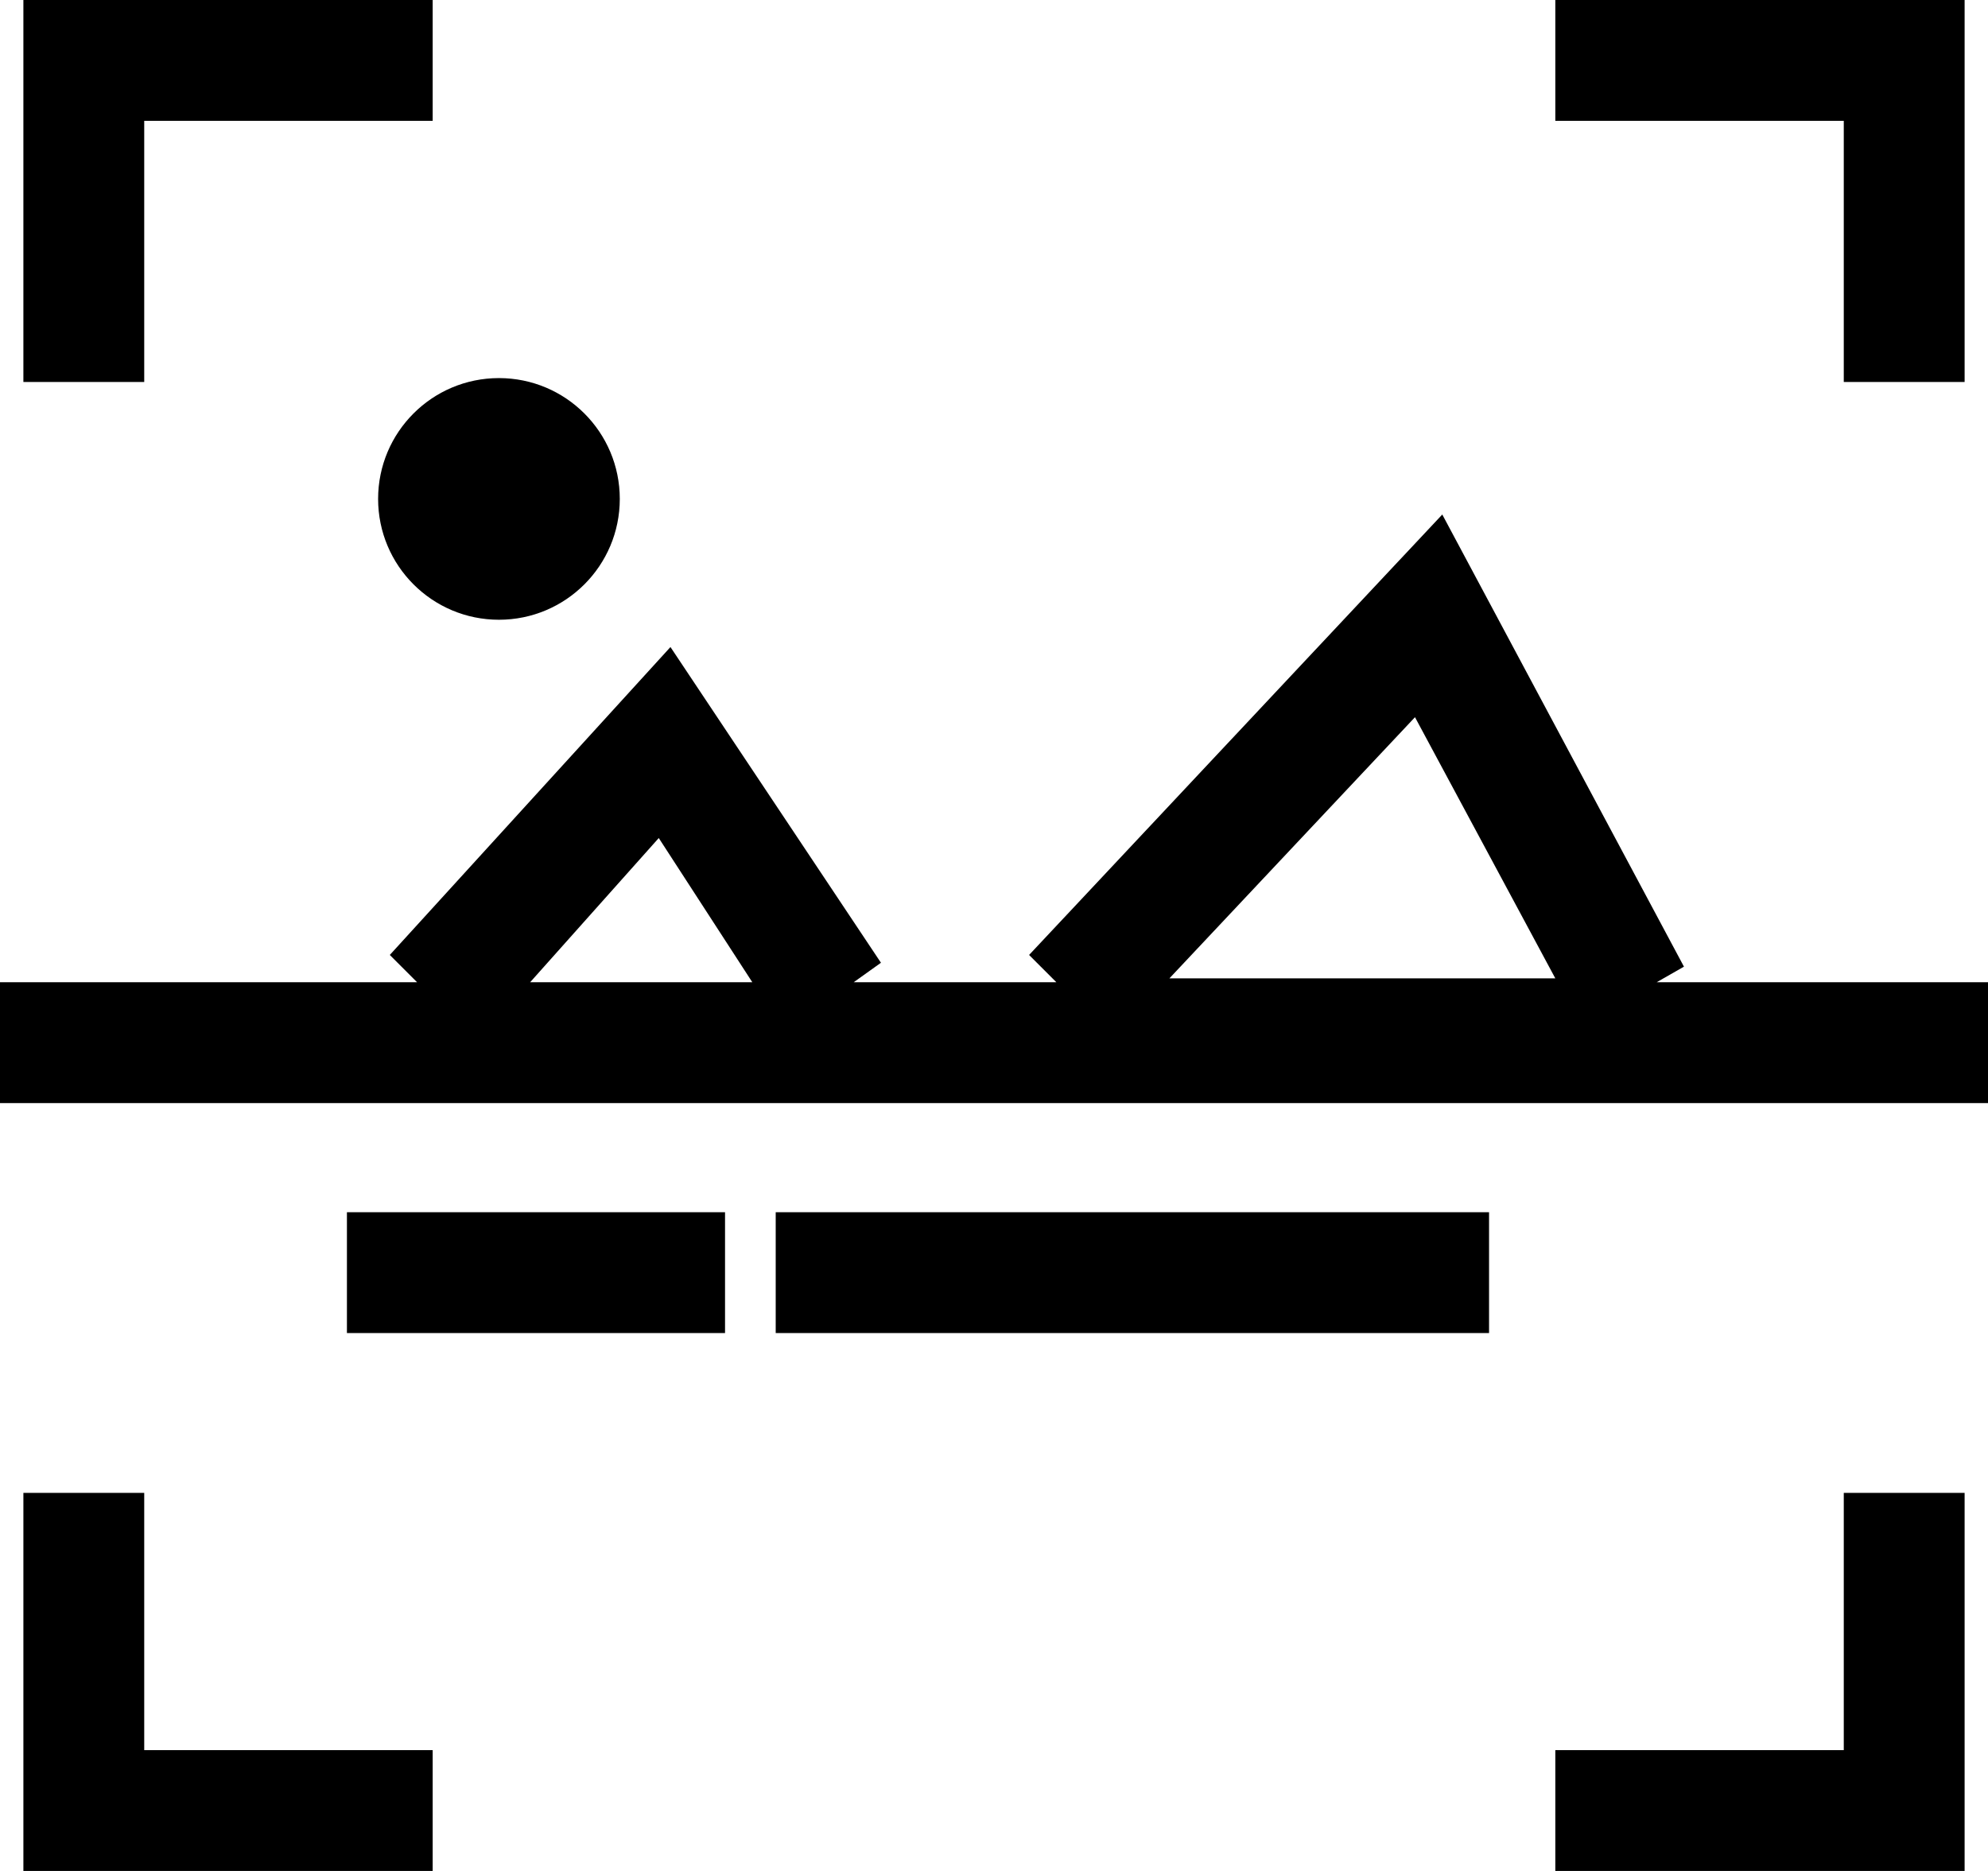 <?xml version="1.0" encoding="utf-8"?>
<!-- Generator: Adobe Illustrator 21.0.0, SVG Export Plug-In . SVG Version: 6.00 Build 0)  -->
<svg version="1.1" id="图层_1" xmlns="http://www.w3.org/2000/svg" xmlns:xlink="http://www.w3.org/1999/xlink" x="0px" y="0px"
	 viewBox="0 0 51 48" style="enable-background:new 0 0 51 48;" xml:space="preserve">
<title>下载</title>
<desc>Created with Sketch.</desc>
<g>
	<polygon points="3.7,3.1 11.1,3.1 11.1,0 0.6,0 0.6,9.8 3.7,9.8 	"/>
	<polygon points="3.7,38.3 0.6,38.3 0.6,48 11.1,48 11.1,44.9 3.7,44.9 	"/>
	<polygon points="47.3,9.8 50.4,9.8 50.4,0 39.9,0 39.9,3.1 47.3,3.1 	"/>
	<polygon points="47.3,44.9 39.9,44.9 39.9,48 50.4,48 50.4,38.3 47.3,38.3 	"/>
	<path d="M42.5,25.2l0.7-0.4L37,13.2L26.4,24.5l0.7,0.7h-5.2l0.7-0.5l-5.4-8.1l-7.2,7.9l0.7,0.7H0v3.1h51v-3.1H42.5z M36.3,18.4
		l3.6,6.7H30L36.3,18.4z M16.9,21.5l2.4,3.7h-5.7L16.9,21.5z"/>
	<rect x="8.9" y="31.1" width="9.7" height="3.1"/>
	<rect x="19.9" y="31.1" width="18.3" height="3.1"/>
	<circle cx="12.8" cy="12.8" r="3.1"/>
</g>
</svg>
